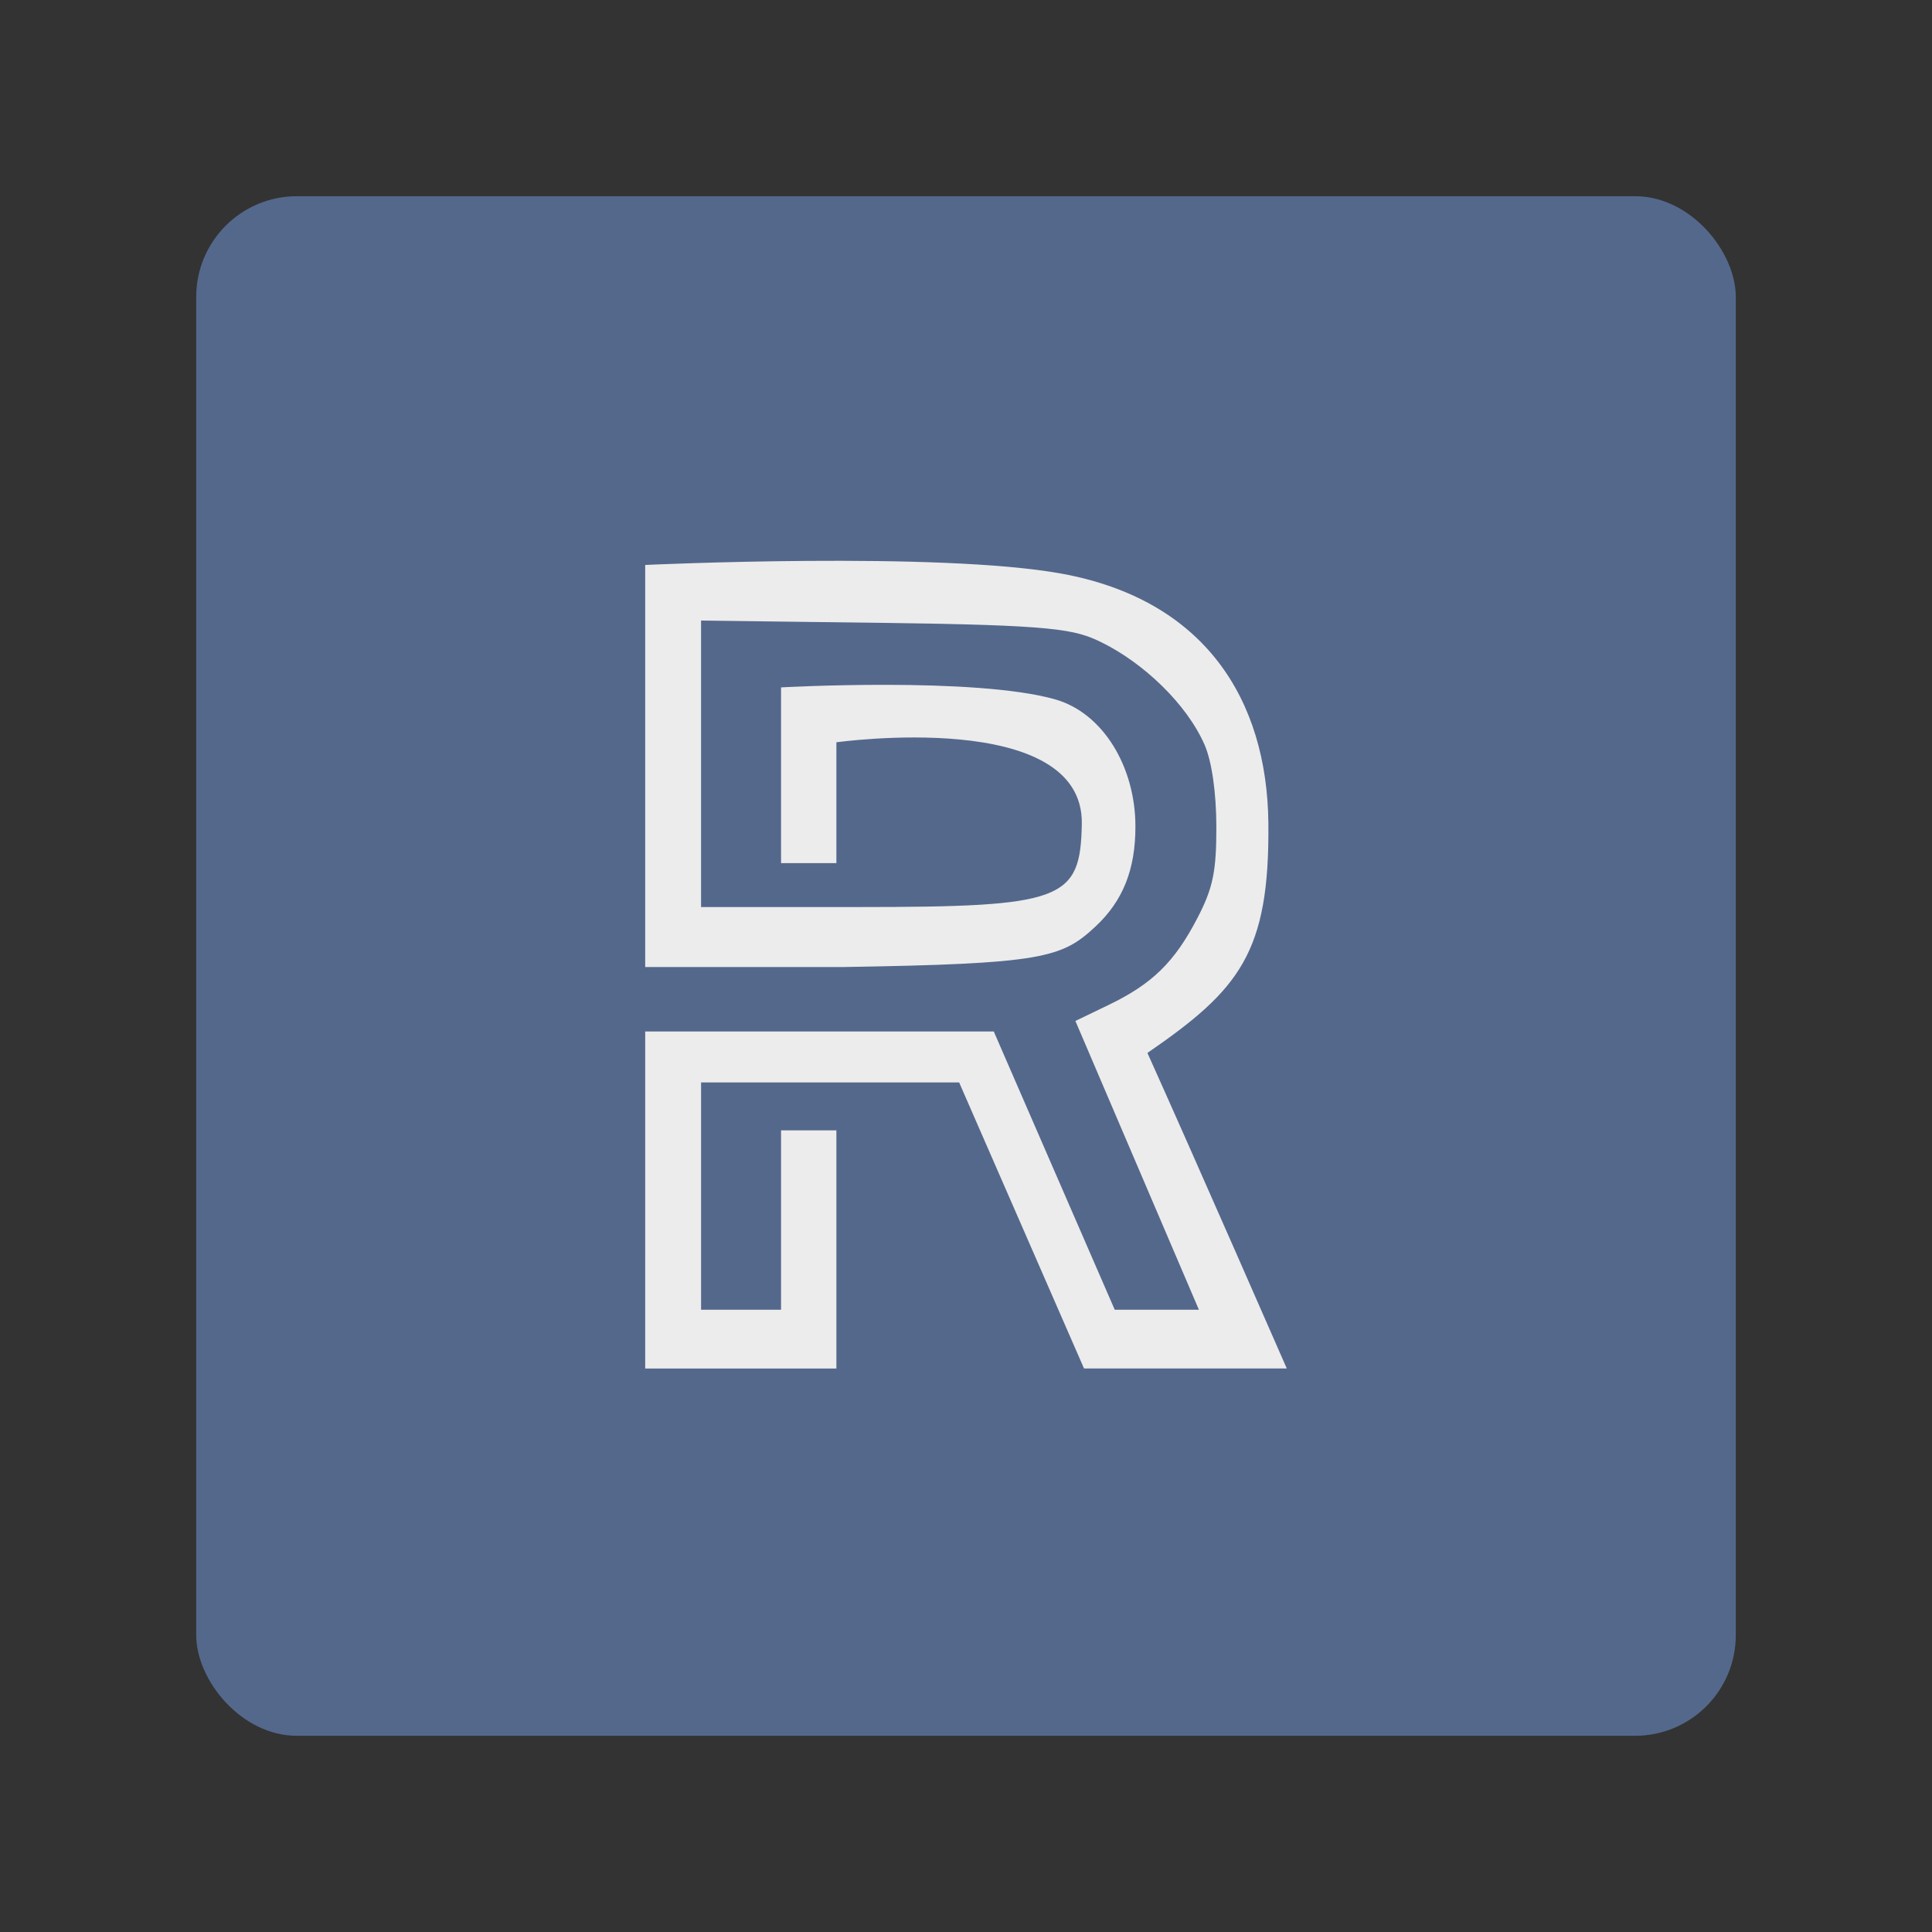 <svg xmlns="http://www.w3.org/2000/svg" id="svg2" width="192" height="192" version="1.1"><rect width="100%" height="100%" fill="#333333" stroke="none"/><g id="layer1" transform="translate(0 -860.362)"><rect id="rect980" width="153" height="153" x="19.5" y="879.862" rx="10" style="fill:#54688c;fill-opacity:1;fill-rule:evenodd;stroke:none;stroke-opacity:1"/><path id="path4165" d="M64.12 962.872H98.761l12.02 27.65h8.364l-12.274-28.699 3.281-1.581c4.358-2.1 6.57-4.262 8.847-8.648 1.547-2.979 1.888-4.627 1.88-9.095-.006-3.362-.453-6.474-1.163-8.105-1.769-4.061-6.061-8.131-10.214-10.18-2.69-1.328-4.693-1.736-21.823-1.952l-18.008-.228v28.469H85.34c20.318 0 22.026-.69 22.169-8.243.219-11.575-24.389-8.129-24.389-8.129v12.006h-5.5v-17.463s19.165-1.069 27.196 1.177c4.808 1.344 8.021 6.733 8.021 12.648 0 4.293-1.245 7.405-3.986 9.956-3.344 3.114-5.253 3.696-25.126 4.01H64.119v-39.958s29.217-1.366 41.41.869c14.19 2.6 20.387 12.501 20.52 24.759.139 12.923-2.88 16.573-12.019 22.867 4.691 10.42 13.85 31.36 13.85 31.36h-20.15l-12.412-28.43H69.672v22.589h7.947v-17.826h5.5v23.667h-19z" style="fill:#ececec;stroke-width:.728"/></g><style id="style853" type="text/css">.st0{fill:#fff}</style></svg>